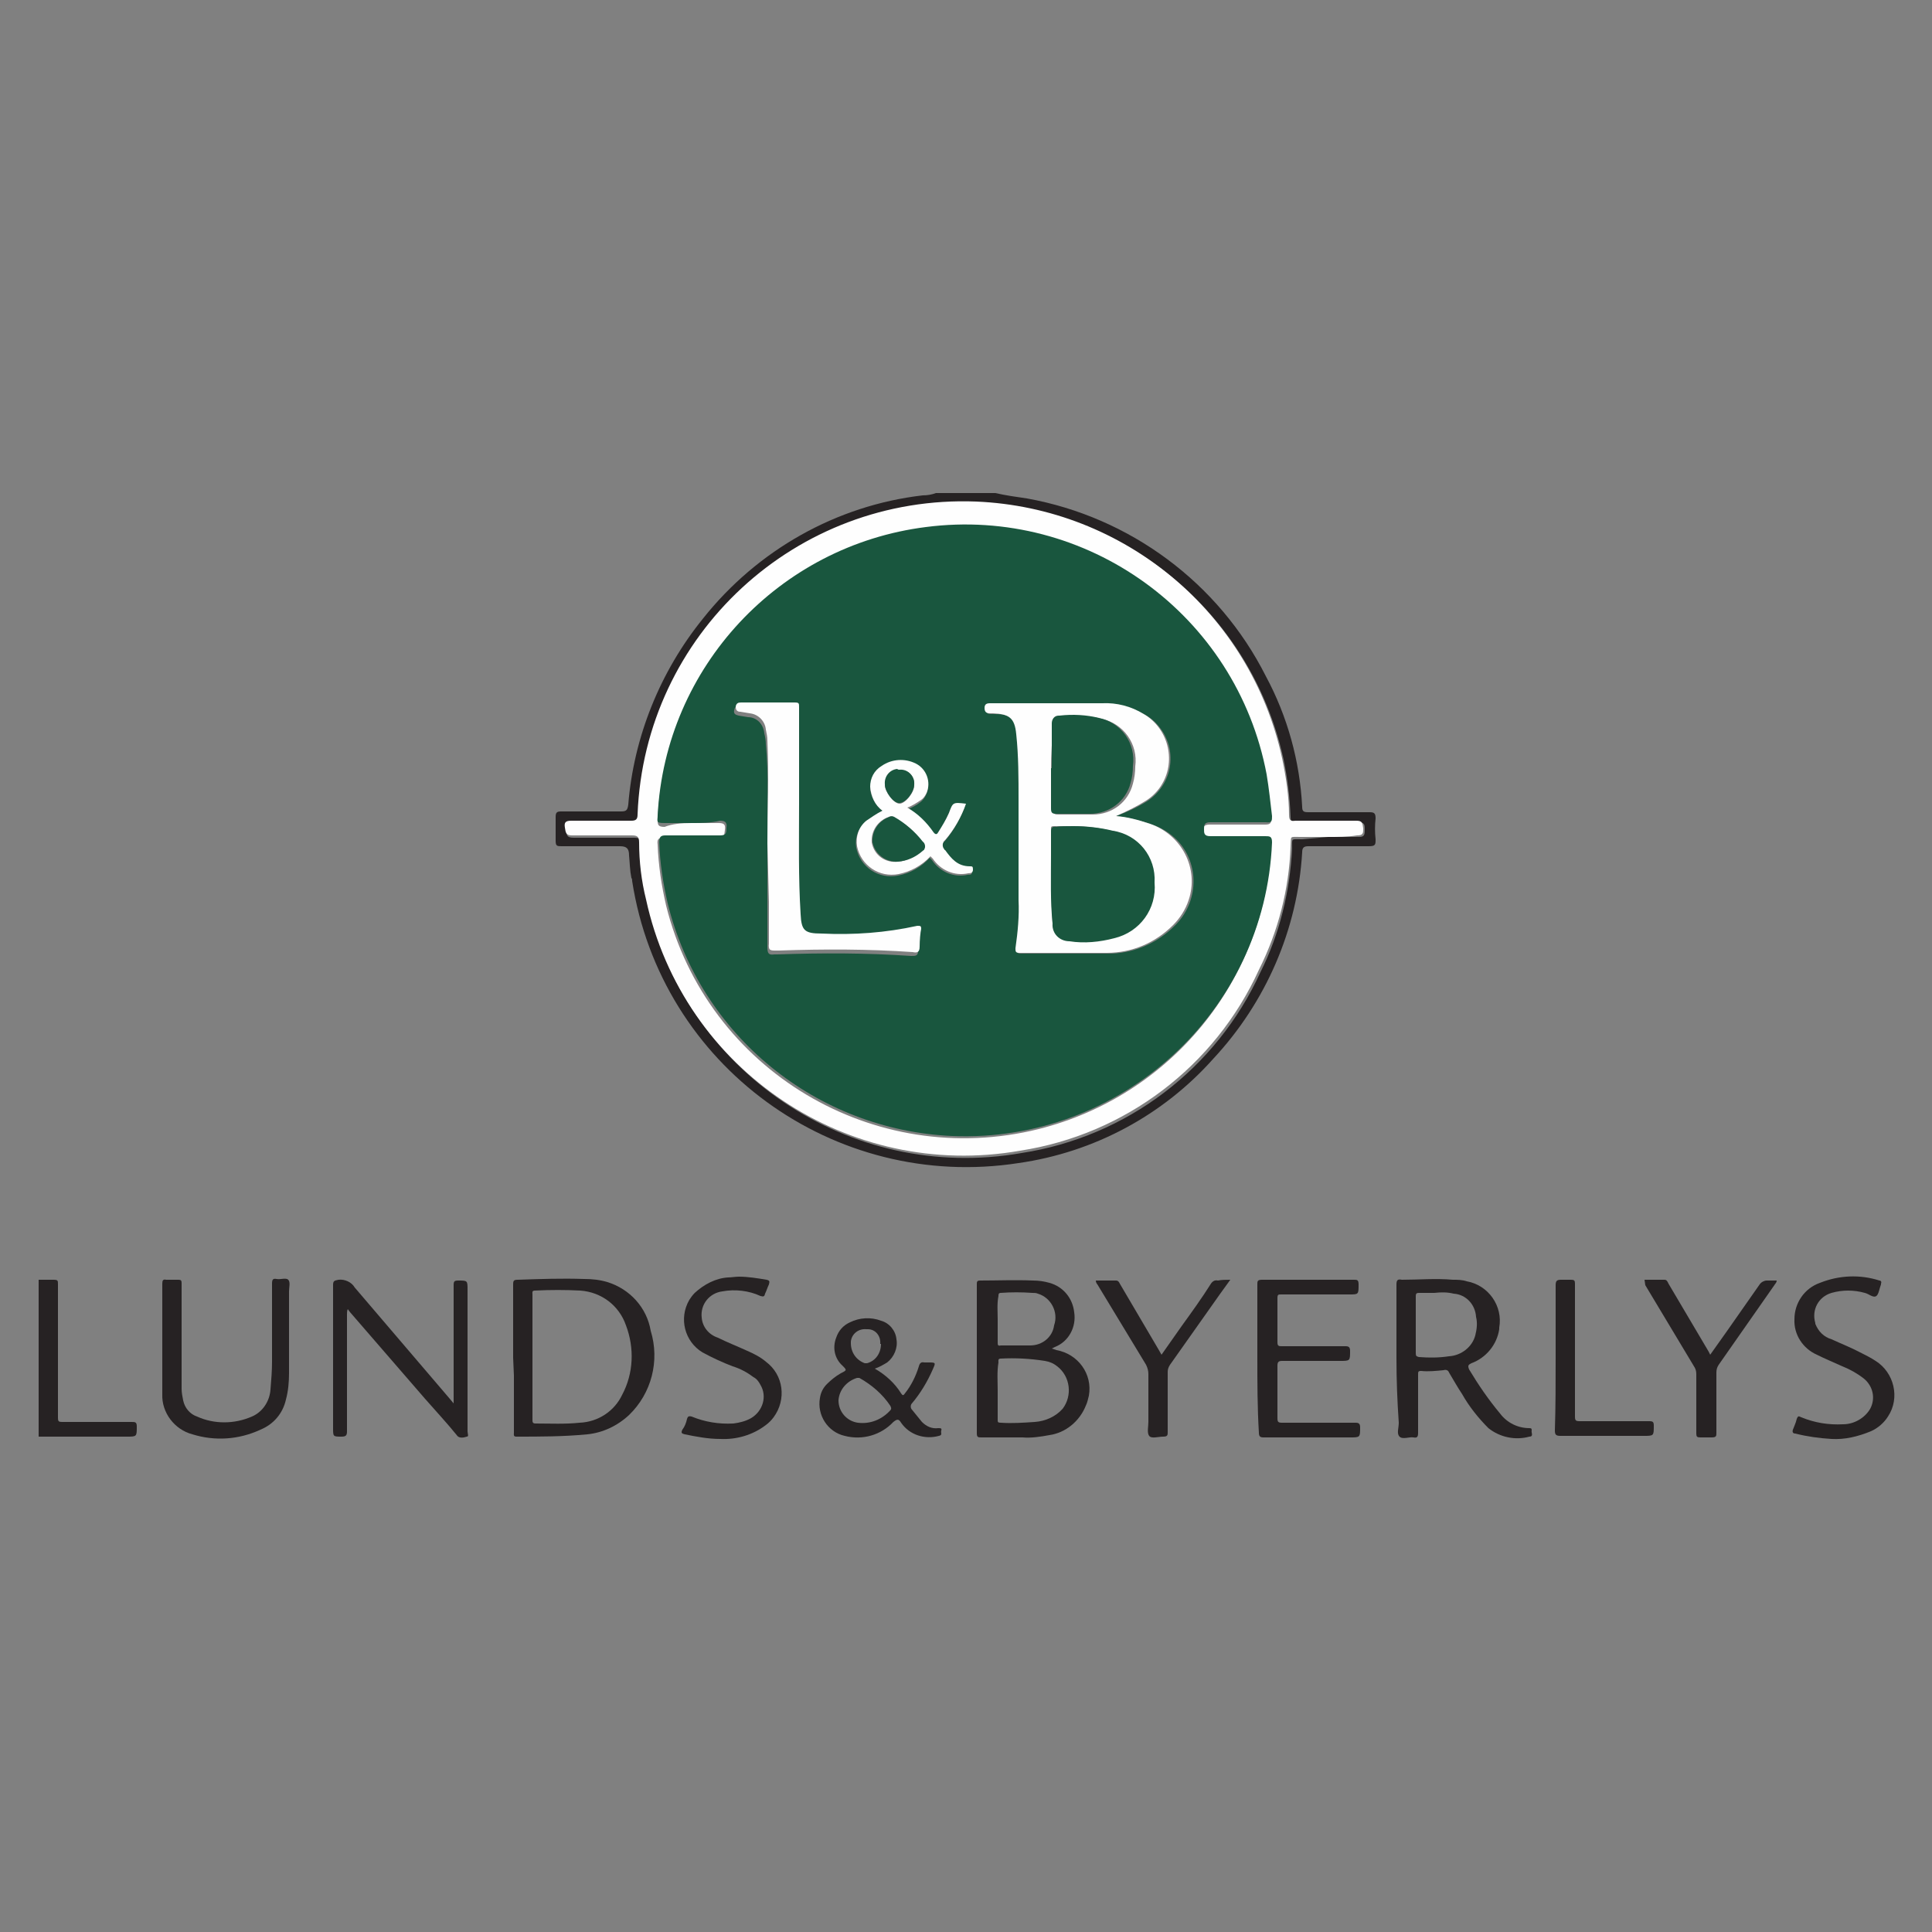 <?xml version="1.0" encoding="utf-8"?>
<!-- Generator: Adobe Illustrator 21.1.0, SVG Export Plug-In . SVG Version: 6.00 Build 0)  -->
<svg version="1.1" id="Layer_1" xmlns="http://www.w3.org/2000/svg" xmlns:xlink="http://www.w3.org/1999/xlink" x="0px" y="0px"
	 viewBox="0 0 250 250" style="enable-background:new 0 0 250 250;" xml:space="preserve">
<rect x="0" y="0" width="250" height="250" fill="#808080" stroke="none"/>
<style type="text/css">
	.st0{fill:#262223;}
	.st1{fill:#FEFEFE;}
	.st2{fill:#19563E;}
</style>
<title>Grocery</title>
<g>
	<g>
		<path class="st0" d="M5,165.6c0.6,0,1.3,0,1.9,0s0.6,0.1,0.6,0.6c0,4.2,0,8.5,0,12.7c0,1.5,0,3.1,0,4.6c0,0.4,0.1,0.5,0.5,0.5h9
			c0.5,0,0.7,0,0.7,0.6c0,1.3,0,1.3-1.3,1.3H5V165.6z"/>
		<path class="st0" d="M136.1,174.5l0.6,0.2c2.8,0.5,4.7,3.1,4.2,5.9c-0.1,0.4-0.2,0.9-0.4,1.3c-0.8,2-2.6,3.5-4.7,3.8
			c-1.1,0.2-2.3,0.4-3.5,0.3c-1.8,0-3.6,0-5.3,0c-0.4,0-0.6,0-0.6-0.5c0-6.4,0-12.8,0-19.3c0-0.3,0-0.5,0.4-0.5c2.3,0,4.6-0.1,6.9,0
			c0.7,0,1.4,0.1,2.1,0.3c1.8,0.5,3,2,3.2,3.8c0.3,1.9-0.7,3.8-2.5,4.5L136.1,174.5z M129.1,179.9c0,1.3,0,2.5,0,3.8
			c0,0.3,0,0.4,0.4,0.4c1.5,0.1,2.9,0,4.4-0.1c1.4-0.1,2.7-0.7,3.6-1.7c1.3-1.7,1-4.2-0.7-5.5c-0.5-0.4-1-0.6-1.6-0.7
			c-1.9-0.3-3.8-0.4-5.7-0.3c-0.4,0-0.3,0.3-0.3,0.5C129,177.5,129.1,178.7,129.1,179.9L129.1,179.9z M129.1,170.7c0,1,0,2,0,3
			c0,0.3,0,0.5,0.4,0.4c1.3,0,2.5,0,3.8,0c1.6,0,2.9-1.1,3.1-2.6c0.6-1.7-0.4-3.6-2.1-4.1c-0.2-0.1-0.5-0.1-0.7-0.1
			c-1.4-0.1-2.8-0.1-4.1,0c-0.3,0-0.3,0.2-0.3,0.4C129,168.7,129.1,169.7,129.1,170.7L129.1,170.7z"/>
		<path class="st0" d="M66.4,175.7c0-3.2,0-6.4,0-9.5c0-0.5,0.1-0.6,0.6-0.6c2.9-0.1,5.7-0.2,8.6-0.1c1,0,2,0.1,3,0.4
			c2.9,0.9,5.1,3.3,5.6,6.3c1.2,3.9,0.1,8.1-2.8,10.9c-1.5,1.4-3.4,2.3-5.4,2.5c-3.1,0.3-6.1,0.3-9.2,0.3c-0.4,0-0.3-0.3-0.3-0.5
			c0-2.5,0-5,0-7.4L66.4,175.7z M68.9,175.7c0,2.7,0,5.4,0,8c0,0.3,0,0.5,0.4,0.5c1.9,0,3.8,0.1,5.7-0.1c2.4-0.1,4.5-1.5,5.5-3.6
			c1.5-2.8,1.6-6.1,0.5-9c-0.9-2.6-3.2-4.3-5.9-4.5c-1.9-0.1-3.9-0.1-5.9,0c-0.4,0-0.3,0.3-0.3,0.5C68.9,170.3,68.9,173,68.9,175.7
			L68.9,175.7z"/>
		<path class="st0" d="M180.7,175.7c0-3.2,0-6.3,0-9.5c0-0.6,0.2-0.7,0.7-0.6c2.2,0,4.4-0.2,6.6,0c0.6,0,1.2,0,1.8,0.2
			c2.8,0.5,4.7,3.2,4.2,6c0,0.1,0,0.1,0,0.2c-0.3,2-1.7,3.7-3.6,4.4c-0.4,0.2-0.5,0.3-0.3,0.8c1.2,2,2.5,3.9,4,5.7
			c0.9,1.2,2.3,1.9,3.8,1.9c0.3,0,0.3,0.1,0.3,0.3c-0.1,0.2,0.3,0.8-0.3,0.8c-1.8,0.5-3.8,0.1-5.3-1.1c-1.3-1.3-2.5-2.8-3.4-4.4
			c-0.6-0.9-1.1-1.8-1.7-2.8c-0.1-0.3-0.4-0.4-0.7-0.3c-1,0.1-2,0.2-2.9,0.1c-0.4,0-0.4,0.1-0.4,0.5c0,2.5,0,5,0,7.5
			c0,0.5-0.1,0.7-0.6,0.6s-1.4,0.3-1.8-0.1c-0.4-0.4-0.1-1.1-0.1-1.8C180.8,181.2,180.7,178.5,180.7,175.7z M185.6,167.3h-2
			c-0.3,0-0.4,0.1-0.4,0.4c0,2.5,0,5,0,7.4c0,0.4,0.1,0.4,0.4,0.5c1.3,0.1,2.6,0.1,3.9-0.1c1.6-0.1,3-1.2,3.4-2.7
			c0.2-0.8,0.3-1.6,0.1-2.4c-0.1-1.6-1.3-2.9-2.9-3C187.3,167.2,186.5,167.2,185.6,167.3L185.6,167.3z"/>
		<path class="st0" d="M45,169.4c-0.1,0.2-0.1,0.5-0.1,0.7c0,5,0,10.1,0,15.1c0,0.5-0.1,0.7-0.7,0.7c-1.1,0-1.1,0-1.1-1.1
			c0-6.2,0-12.3,0-18.5c0-0.5,0.1-0.6,0.7-0.7c0.8-0.1,1.7,0.3,2.1,1c4.1,4.8,8.2,9.6,12.3,14.4l0.5,0.6v-0.7c0-4.9,0-9.7,0-14.6
			c0-0.5,0.1-0.6,0.6-0.6c1.2,0,1.2,0,1.2,1.2c0,6.1,0,12.2,0,18.3c0,0.3,0.2,0.7-0.1,0.7c-0.3,0.1-1,0.3-1.3-0.2
			c-1.3-1.6-2.7-3.1-4.1-4.7l-9.7-11.2L45,169.4z"/>
		<path class="st0" d="M21,173.3c0-2.4,0-4.8,0-7.2c0-0.4,0.1-0.6,0.5-0.5c0.5,0,1,0,1.6,0c0.3,0,0.4,0.1,0.4,0.4c0,0.7,0,1.5,0,2.2
			c0,3.8,0,7.7,0,11.5c0,0.5,0.1,1,0.2,1.5c0.2,1,0.9,1.8,1.8,2.1c2.2,1,4.8,1,7.1,0c1.4-0.6,2.3-2,2.4-3.5c0.1-1.2,0.2-2.4,0.2-3.6
			c0-3.4,0-6.8,0-10.1c0-0.5,0.1-0.7,0.6-0.6c0.5,0.1,1.2-0.2,1.5,0.1c0.3,0.3,0.1,1,0.1,1.5c0,3.6,0,7.1,0,10.6
			c0,1.1-0.1,2.3-0.4,3.4c-0.4,1.8-1.6,3.2-3.3,3.9c-2.8,1.3-5.9,1.5-8.8,0.6c-2.3-0.6-4-2.8-3.9-5.2c0-0.4,0-0.8,0-1.1
			C21,177.3,21,175.3,21,173.3z"/>
		<path class="st0" d="M162.7,175.7c0-3.2,0-6.4,0-9.5c0-0.4,0-0.6,0.6-0.6c4,0,7.9,0,11.9,0c0.4,0,0.6,0,0.6,0.6
			c0,1.3,0,1.3-1.2,1.3h-8.8c-0.4,0-0.5,0-0.5,0.5c0,1.9,0,3.8,0,5.7c0,0.5,0.2,0.5,0.6,0.5h8.2c0.4,0,0.6,0.1,0.6,0.6
			c0,1.3,0,1.3-1.3,1.3c-2.5,0-5,0-7.5,0c-0.4,0-0.6,0.1-0.6,0.6c0,2.3,0,4.5,0,6.8c0,0.5,0.1,0.6,0.6,0.6h9.5
			c0.4,0,0.6,0.1,0.6,0.6c0,1.3,0,1.3-1.3,1.3h-11.2c-0.4,0-0.6-0.1-0.6-0.6C162.7,182.1,162.7,178.9,162.7,175.7z"/>
		<path class="st0" d="M113.2,177.1c1.4,0.8,2.6,1.9,3.4,3.2c0.2,0.3,0.3,0.3,0.5,0c0.8-1,1.4-2.2,1.8-3.5c0.1-0.4,0.3-0.6,0.7-0.5
			c0.2,0,0.4,0,0.5,0c1,0,1,0,0.6,0.9c-0.7,1.6-1.6,3.1-2.7,4.4c-0.2,0.2-0.2,0.6,0,0.8c0,0,0,0,0,0c0.4,0.5,0.9,1.1,1.3,1.6
			c0.6,0.6,1.3,0.9,2.1,0.8c0.3,0,0.5,0,0.4,0.3c-0.1,0.3,0.2,0.6-0.3,0.7c-1.8,0.5-3.8-0.1-4.9-1.7c-0.3-0.5-0.5-0.5-1-0.1
			c-1.6,1.7-4,2.4-6.3,1.8c-2.2-0.5-3.6-2.7-3.2-4.9c0.1-0.7,0.4-1.3,0.9-1.8c0.5-0.5,1.1-1,1.8-1.4c0.8-0.4,0.8-0.4,0.2-1
			c-1-0.9-1.3-2.3-0.8-3.6c0.3-0.9,0.9-1.6,1.8-2c1.2-0.6,2.7-0.7,4-0.2c1.1,0.3,1.9,1.3,2,2.4c0.2,1.1-0.3,2.3-1.2,3
			C114.3,176.6,113.8,176.9,113.2,177.1z M108.5,181.2c0,1.5,1.1,2.7,2.5,2.9c1.6,0.2,3.1-0.4,4.2-1.6c0.2-0.2,0.1-0.4,0-0.6
			c-1-1.5-2.4-2.7-4-3.6c-0.1,0-0.2,0-0.3,0C109.6,178.7,108.6,179.8,108.5,181.2L108.5,181.2z M113.9,173.9c0.1-1-0.6-1.9-1.6-1.9
			c-0.1,0-0.1,0-0.2,0c-1-0.1-1.9,0.6-2,1.6c0,0.1,0,0.2,0,0.2c0,1.2,0.7,2.2,1.8,2.6c0.1,0,0.2,0,0.3,0c1.1-0.3,1.8-1.3,1.8-2.5
			L113.9,173.9z"/>
		<path class="st0" d="M95.6,165.2c1.2,0,2.4,0.2,3.6,0.4c0.4,0.1,0.4,0.2,0.3,0.6c-0.2,0.4-0.3,0.8-0.5,1.2
			c-0.1,0.4-0.2,0.4-0.6,0.3c-1.5-0.7-3.3-0.9-4.9-0.6c-1.7,0.2-2.9,1.7-2.7,3.4c0.1,1.2,0.9,2.2,2.1,2.6c1.2,0.6,2.5,1.1,3.8,1.7
			c0.9,0.4,1.7,0.8,2.4,1.4c2.3,1.7,2.7,4.9,1,7.2c-0.3,0.4-0.6,0.7-1,1c-1.7,1.3-3.8,1.9-5.9,1.8c-1.6,0-3.1-0.3-4.6-0.6
			c-0.4-0.1-0.5-0.2-0.3-0.6c0.3-0.4,0.5-0.9,0.6-1.4c0.1-0.3,0.2-0.4,0.6-0.3c1.7,0.7,3.5,1,5.4,0.9c0.8-0.1,1.6-0.3,2.3-0.7
			c1.5-0.9,2.1-2.8,1.2-4.3c-0.2-0.4-0.5-0.8-0.9-1c-0.8-0.6-1.7-1.1-2.7-1.4c-1.3-0.5-2.6-1.1-3.9-1.8c-2.3-1.4-3.1-4.4-1.7-6.8
			c0.2-0.3,0.4-0.6,0.7-0.9c1.2-1.1,2.7-1.9,4.3-2C94.6,165.3,95.2,165.2,95.6,165.2z"/>
		<path class="st0" d="M237,186.2c-1.6-0.1-3.1-0.3-4.7-0.7c-0.3,0-0.4-0.2-0.3-0.5c0.1-0.3,0.4-0.9,0.5-1.4
			c0.2-0.5,0.3-0.3,0.6-0.2c1.7,0.7,3.5,1,5.4,0.9c1.4,0,2.8-0.8,3.5-2c0.7-1.3,0.4-2.9-0.8-3.9c-0.9-0.7-1.8-1.2-2.8-1.6
			c-1.1-0.5-2.3-1-3.3-1.5c-1.8-0.8-3-2.6-2.9-4.6c0-2.1,1.3-4,3.3-4.7c2.5-1,5.2-1.1,7.7-0.3c0.2,0,0.3,0.2,0.2,0.4v0.1
			c-0.2,0.5-0.3,1.3-0.6,1.5c-0.4,0.3-1-0.3-1.5-0.4c-1.4-0.4-2.9-0.4-4.3,0c-1.7,0.5-2.6,2.2-2.1,3.9c0,0,0,0,0,0.1
			c0.4,1,1.1,1.7,2.1,2c1.3,0.6,2.6,1.1,3.9,1.8c0.6,0.3,1.2,0.6,1.8,1c2.4,1.5,3.2,4.8,1.6,7.2c-0.5,0.8-1.3,1.5-2.2,1.9
			C240.4,185.9,238.7,186.3,237,186.2z"/>
		<path class="st0" d="M159.2,165.6l-1.3,1.8l-6.5,9.2c-0.2,0.3-0.3,0.6-0.3,0.9c0,2.6,0,5.2,0,7.8c0,0.4,0,0.6-0.6,0.6
			s-1.5,0.3-1.8-0.1c-0.3-0.4-0.1-1.2-0.1-1.8c0-2.1,0-4.1,0-6.2c0-0.4-0.1-0.8-0.3-1.2l-6.3-10.4c-0.1-0.1-0.2-0.3-0.2-0.5h2.6
			c0.3,0,0.4,0.2,0.5,0.4l5,8.5l0.4,0.7l2.6-3.7c1.3-1.8,2.6-3.6,3.8-5.5c0.2-0.3,0.5-0.5,0.9-0.4
			C158.1,165.6,158.6,165.6,159.2,165.6z"/>
		<path class="st0" d="M212.8,165.6h2.6c0.3,0,0.4,0.3,0.5,0.5l5.2,8.8l0.2,0.4l2.2-3.1c1.4-2,2.8-4,4.2-6c0.2-0.3,0.6-0.5,0.9-0.5
			c0.4,0,0.9,0,1.3,0c0,0.3-0.2,0.4-0.3,0.6l-7.2,10.3c-0.2,0.3-0.3,0.6-0.3,1c0,2.6,0,5.2,0,7.8c0,0.4,0,0.6-0.6,0.6
			c-0.5,0-1,0-1.5,0c-0.4,0-0.5-0.1-0.5-0.5c0-2.5,0-5.1,0-7.7c0-0.4-0.1-0.7-0.3-1l-6.3-10.5L212.8,165.6z"/>
		<path class="st0" d="M201.3,175.7c0-3.1,0-6.3,0-9.4c0-0.6,0.2-0.7,0.7-0.7c0.4,0,0.9,0,1.3,0c0.4,0,0.5,0.1,0.5,0.5
			c0,3.4,0,6.8,0,10.1c0,2.4,0,4.7,0,7.1c0,0.5,0.1,0.6,0.6,0.6c3,0,6,0,9,0c0.5,0,0.6,0.1,0.6,0.6c0,1.3,0,1.3-1.3,1.3
			c-3.6,0-7.2,0-10.8,0c-0.6,0-0.7-0.2-0.7-0.7C201.3,182,201.3,178.8,201.3,175.7z"/>
	</g>
	<g>
		<path class="st0" d="M128.8,63.8c1.3,0.3,2.7,0.5,4.1,0.7c13.3,2.4,24.8,10.9,30.9,23c2.8,5.2,4.4,11,4.7,16.9
			c0,0.6,0.2,0.7,0.8,0.7c2.7,0,5.4,0,7.9,0c0.6,0,0.8,0.1,0.8,0.8c-0.1,0.9-0.1,1.8,0,2.7c0,0.7,0,0.9-0.9,0.9c-2.7,0-5.2,0-7.8,0
			c-0.6,0-0.8,0.2-0.8,0.8c-0.6,10-4.7,19.4-11.5,26.7c-6.5,7.3-15.4,12.1-25.2,13.5c-23.9,3.7-46.3-12.6-50-36.5
			c0-0.1,0-0.3-0.1-0.4c-0.2-1-0.2-1.9-0.3-2.9c0-0.9-0.3-1.2-1.2-1.2c-2.5,0-5,0-7.5,0c-0.6,0-0.8,0-0.8-0.7c0-1,0-2.1,0-3.1
			c0-0.6,0.2-0.7,0.7-0.7c2.7,0,5.2,0,7.7,0c0.7,0,0.9-0.1,1-0.9C82,95.4,85.4,86.9,91,80c7-8.8,17.2-14.6,28.4-15.9
			c0.6,0,1.2-0.1,1.7-0.3L128.8,63.8z M171.9,108.3c1.3,0,2.7,0,3.9,0c0.7,0,0.8-0.2,0.8-0.9s0-1-0.9-1c-2.7,0-5.4,0-7.9,0
			c-0.6,0-0.8,0-0.8-0.7c-0.1-2.5-0.4-5-0.9-7.4c-5-22.8-27.4-37.2-50.2-32.2c-18.8,4.1-32.4,20.4-33.2,39.6c0,0.6-0.2,0.8-0.8,0.8
			c-2.7,0-5.2,0-7.8,0c-0.7,0-0.9,0.2-0.8,0.9c0,0.6,0,1,0.9,1c2.5,0,5.1,0,7.7,0c0.7,0,1,0,1,0.9c0.1,2.5,0.4,5,0.9,7.4
			c4.8,22,26.2,36.4,48.4,32.5c13.6-2.1,25.2-10.9,30.9-23.4c2.5-5,3.8-10.4,4.1-16c0-1.4-0.2-1.2,1.3-1.2L171.9,108.3z"/>
		<path class="st1" d="M171.8,108.3h-3.5c-1.5,0-1.2-0.2-1.3,1.2c-0.2,5.6-1.6,11-4.1,16c-5.7,12.5-17.3,21.3-30.9,23.4
			c-22.2,3.9-43.6-10.4-48.4-32.5c-0.6-2.4-0.9-4.9-0.9-7.4c0-0.8-0.3-0.9-1-0.9c-2.5,0-5.1,0-7.7,0c-0.8,0-0.8-0.4-0.9-1
			s0-0.9,0.8-0.9c2.7,0,5.2,0,7.8,0c0.6,0,0.8-0.2,0.8-0.8c0.9-23.3,20.5-41.4,43.8-40.5c19.2,0.8,35.5,14.4,39.6,33.2
			c0.5,2.4,0.9,4.9,0.9,7.4c0,0.6,0.2,0.8,0.8,0.7c2.7,0,5.4,0,7.9,0c0.8,0,0.8,0.3,0.9,1c0,0.6,0,0.9-0.8,0.9
			C174.4,108.3,173.1,108.3,171.8,108.3z M89.5,106.5c1.2,0,2.4,0,3.5,0c0.7,0,0.9,0.2,0.8,0.9c-0.1,0.6,0,1-0.8,1
			c-2.4,0-4.7,0-7.1,0c-0.7,0-0.9,0.2-0.8,0.9c0.1,2.7,0.5,5.3,1.1,7.9c5.3,21.3,26.9,34.2,48.2,28.9c17.1-4.3,29.3-19.2,30.1-36.8
			c0-0.7-0.2-0.9-0.9-0.8c-2.4,0-4.7,0-7.1,0c-0.8,0-0.8-0.4-0.8-0.9s0-0.9,0.8-0.9c2.4,0,4.8,0,7.2,0c0.7,0,0.8-0.2,0.8-0.8
			c-0.2-1.8-0.3-3.7-0.7-5.4c-3.9-20.6-23.2-34.7-44-32c-19.1,2.4-33.7,18.2-34.7,37.5c0,0.7,0,1,0.9,1
			C87,106.6,88.2,106.5,89.5,106.5L89.5,106.5z"/>
		<path class="st2" d="M89.5,106.5c-1.2,0-2.3,0-3.5,0c-1.2,0-0.9-0.2-0.9-1c1-19.2,15.7-34.9,34.7-37.3c20.8-2.7,40.2,11.3,44.1,32
			c0.3,1.8,0.5,3.7,0.7,5.4c0,0.6,0,0.9-0.8,0.8c-2.4,0-4.8,0-7.2,0c-0.8,0-0.8,0.4-0.8,0.9s0,0.9,0.8,0.9c2.4,0,4.7,0,7.1,0
			c0.6,0,0.9,0,0.9,0.8c-0.9,21.9-19.5,38.9-41.4,38c-17.6-0.8-32.6-13-36.8-30.1c-0.6-2.6-1-5.2-1.1-7.9c0-0.7,0.2-0.9,0.8-0.9
			c2.4,0,4.7,0,7.1,0c0.8,0,0.8-0.4,0.8-1c0.1-0.6-0.1-0.9-0.8-0.9C91.9,106.5,90.7,106.5,89.5,106.5z M144.4,105.6
			c1.4-0.5,2.7-1.1,4-1.9c3.1-2,4-6,2-9.1c-0.6-0.9-1.3-1.6-2.2-2.1c-1.6-0.9-3.5-1.4-5.4-1.4c-3.5,0-7.1,0-10.6,0h-3.9
			c-0.4,0-0.7,0-0.7,0.6c0,0.6,0.2,0.7,0.7,0.7h0.4c2.1,0,2.7,0.5,3,2.7c0.3,2.7,0.2,5.7,0.3,8.5c0,4.3,0,8.7,0,13
			c0,2.1-0.1,4.2-0.4,6.2c0,0.4,0,0.6,0.5,0.6c3.8,0,7.5,0,11.3,0c3.2,0,6.3-1.3,8.6-3.6c3.1-3,3.3-8,0.3-11.1c-0.9-0.9-2-1.6-3.2-2
			C147.4,106.1,145.9,105.8,144.4,105.6z M99.3,109.1v8.1c0,1.8,0,3.5,0,5.4c0,0.8,0.2,1,0.9,0.9h0.4c5.8-0.2,11.5-0.2,17.3,0.2
			c0.6,0,0.9,0,0.9-0.7c0-0.7,0-1.5,0.2-2.3c0.2-0.8,0-0.5-0.5-0.4c-4.1,0.8-8.2,1.2-12.4,1c-2.1,0-2.5-0.4-2.7-2.5
			c-0.3-4.8-0.2-9.5-0.2-14.3c0-4.2,0-8.3,0-12.5c0-0.5,0-0.7-0.6-0.6c-1,0-2,0-3,0h-3.9c-0.4,0-0.6,0-0.7,0.5s0.2,0.6,0.6,0.7
			l1.2,0.2c1.1,0,2,0.9,2.1,2.1c0.1,0.4,0.2,0.9,0.2,1.4C99.5,100.3,99.3,104.7,99.3,109.1L99.3,109.1z M114.2,104.9
			c-0.8,0.4-1.5,0.9-2.2,1.5c-1,0.8-1.4,2.1-1.2,3.3c0.5,2.5,2.9,4.1,5.4,3.6c0,0,0,0,0,0c1.6-0.3,3-1.1,4.1-2.3
			c0.1,0.1,0.2,0.2,0.3,0.3c1,1.5,2.8,2.3,4.6,1.9c0.4,0,0.6,0,0.6-0.5c0-0.5,0-0.4-0.4-0.4c-1.5,0-2.4-1.1-3.2-2.1
			c-0.4-0.3-0.4-0.9-0.1-1.2c0,0,0-0.1,0.1-0.1c1.2-1.4,2.1-3,2.7-4.7c-1.6-0.2-1.6-0.2-2.2,1.2c-0.4,0.9-0.8,1.7-1.4,2.5
			c-0.2,0.3-0.4,0.5-0.6,0c-0.9-1.3-2-2.4-3.4-3.1c0.7-0.3,1.3-0.6,1.8-1c1.2-1,1.3-2.8,0.3-4c-0.3-0.3-0.6-0.5-0.9-0.7
			c-1.4-0.7-3.1-0.6-4.4,0.3c-0.9,0.6-1.5,1.6-1.5,2.7C112.7,103,113.2,104.2,114.2,104.9L114.2,104.9z"/>
		<path class="st1" d="M144.4,105.6c1.5,0.1,2.9,0.5,4.4,1c4.1,1.4,6.4,5.8,5,9.9c-0.4,1.2-1.1,2.3-2,3.2c-2.3,2.3-5.3,3.6-8.6,3.6
			c-3.8,0-7.5,0-11.3,0c-0.5,0-0.5-0.2-0.5-0.6c0.3-2.1,0.5-4.2,0.4-6.2c0-4.3,0-8.7,0-13c0-2.8,0-5.7-0.3-8.5
			c-0.2-2.1-0.9-2.6-3-2.7h-0.4c-0.5,0-0.7-0.2-0.7-0.7c0-0.5,0.3-0.6,0.7-0.6h3.9c3.5,0,7.1,0,10.6,0c1.9-0.1,3.8,0.4,5.4,1.4
			c3.1,1.8,4.2,5.9,2.4,9c-0.5,0.9-1.3,1.7-2.1,2.2C147.2,104.3,145.8,105,144.4,105.6z M139,106.9c-0.8,0-1.5,0-2.3,0
			c-0.8,0-0.7,0-0.7,0.6c0,1,0,2.1,0,3.1c0,2.9,0,5.9,0.2,8.8c0,1.3,1,2.3,2.2,2.3c0,0,0,0,0,0c2,0.3,3.9,0.1,5.8-0.4
			c3.2-0.9,5.3-3.9,5-7.1c0.2-3.3-2.1-6.2-5.4-6.7c-1.7-0.4-3.4-0.6-5.1-0.6H139z M136.3,99.5L136.3,99.5c0,1.7,0,3.5,0,5.2
			c0,0.5,0,0.7,0.6,0.7c1.5,0,3,0,4.5,0c2.5,0,4.6-1.6,5.2-4c0.2-0.7,0.3-1.5,0.3-2.2c0.4-2.9-1.5-5.6-4.4-6.2
			c-1.7-0.4-3.4-0.5-5.1-0.3c-0.5,0-1,0.4-1,0.9c0,0,0,0.1,0,0.1c-0.3,2-0.4,3.9-0.4,5.9H136.3z"/>
		<path class="st1" d="M99.3,109.1c0-4.4,0.2-8.8,0-13.3c0-0.5-0.1-0.9-0.2-1.4c-0.1-1.1-1-2-2.1-2.1l-1.2-0.2
			c-0.4,0-0.6-0.2-0.6-0.7c0.1-0.4,0.3-0.5,0.7-0.5h3.9c1,0,2,0,3,0c0.6,0,0.6,0.1,0.6,0.6c0,4.2,0,8.3,0,12.5
			c0,4.8-0.1,9.5,0.2,14.3c0.1,2.1,0.5,2.5,2.7,2.5c4.2,0.2,8.3-0.1,12.4-1c0.4,0,0.5,0,0.5,0.4c-0.1,0.4-0.2,1.5-0.2,2.3
			c0,0.8-0.4,0.8-0.9,0.7c-5.7-0.4-11.5-0.4-17.3-0.2h-0.4c-0.7,0-1,0-0.9-0.9c0-1.8,0-3.5,0-5.4L99.3,109.1z"/>
		<path class="st1" d="M114.2,104.9c-1-0.7-1.5-1.9-1.6-3.1c0-1.1,0.5-2.1,1.5-2.7c1.3-0.9,3-1,4.4-0.3c1.4,0.7,2,2.4,1.4,3.8
			c-0.2,0.4-0.4,0.7-0.7,0.9c-0.6,0.4-1.2,0.8-1.8,1c1.4,0.8,2.5,1.9,3.4,3.2c0.3,0.4,0.5,0.2,0.6,0c0.5-0.8,1-1.6,1.4-2.5
			c0.5-1.4,0.5-1.4,2.2-1.2c-0.6,1.7-1.5,3.3-2.7,4.7c-0.4,0.3-0.4,0.9-0.1,1.2c0,0,0,0.1,0.1,0.1c0.8,1.1,1.6,2.1,3.2,2.1
			c0.3,0,0.4,0,0.4,0.4s-0.2,0.5-0.6,0.5c-1.8,0.4-3.6-0.4-4.6-1.9c-0.1-0.1-0.2-0.2-0.3-0.3c-1.1,1.2-2.6,2-4.1,2.3
			c-2.5,0.5-4.9-1.1-5.4-3.6c0,0,0,0,0,0c-0.2-1.2,0.2-2.5,1.2-3.3C112.7,105.8,113.4,105.3,114.2,104.9z M116.2,111.5
			c1.1-0.1,2.2-0.6,3.1-1.4c0.3-0.2,0.4-0.7,0.2-1c0-0.1-0.1-0.1-0.2-0.2c-1-1.3-2.2-2.4-3.7-3.2c-0.2-0.1-0.4-0.1-0.6,0
			c-1.4,0.5-2.3,1.8-2.2,3.3C113.1,110.7,114.6,111.7,116.2,111.5L116.2,111.5z M116.4,99.7c-1,0-1.8,0.7-1.9,1.7c0,0.1,0,0.2,0,0.2
			c0,0.9,1.2,2.4,1.9,2.4s1.9-1.4,1.9-2.4c0.1-1-0.6-1.9-1.6-1.9C116.6,99.6,116.5,99.6,116.4,99.7L116.4,99.7z"/>
		<path class="st2" d="M138.9,106.9c1.7,0,3.5,0.2,5.1,0.6c3.3,0.5,5.6,3.4,5.4,6.7c0.3,3.4-1.9,6.4-5.2,7.2
			c-1.9,0.5-3.9,0.7-5.8,0.4c-1.3,0-2.3-1-2.2-2.3c0,0,0,0,0,0c-0.3-2.9-0.2-5.9-0.2-8.8c0-1,0-2.1,0-3.1c0-0.5,0.2-0.7,0.7-0.6
			C137.1,106.9,138.1,106.9,138.9,106.9z"/>
		<path class="st2" d="M136.1,99.5c0-2,0-3.9,0-5.9c0-0.5,0.3-1,0.9-1c0,0,0.1,0,0.1,0c1.7-0.2,3.5-0.1,5.1,0.3
			c2.9,0.6,4.8,3.3,4.4,6.2c0,0.8-0.1,1.5-0.3,2.2c-0.6,2.4-2.8,4-5.2,4c-1.5,0-3,0-4.5,0c-0.5,0-0.6-0.2-0.6-0.7c0-1.7,0-3.5,0-5.2
			H136.1z"/>
		<path class="st2" d="M116.2,111.5c-1.6,0.1-3-1-3.3-2.5c-0.1-1.5,0.8-2.8,2.2-3.3c0.2-0.1,0.4-0.1,0.6,0c1.4,0.8,2.7,1.9,3.7,3.2
			c0.3,0.2,0.4,0.7,0.2,1c0,0.1-0.1,0.1-0.2,0.2C118.5,110.9,117.4,111.4,116.2,111.5z"/>
		<path class="st2" d="M116.4,99.6c1-0.1,1.8,0.7,1.9,1.6c0,0.1,0,0.2,0,0.3c0,1-1.1,2.4-1.9,2.4c-0.8,0.1-1.9-1.5-1.9-2.4
			c-0.1-1,0.6-1.9,1.6-2C116.2,99.6,116.3,99.6,116.4,99.6z"/>
	</g>
</g>
</svg>
